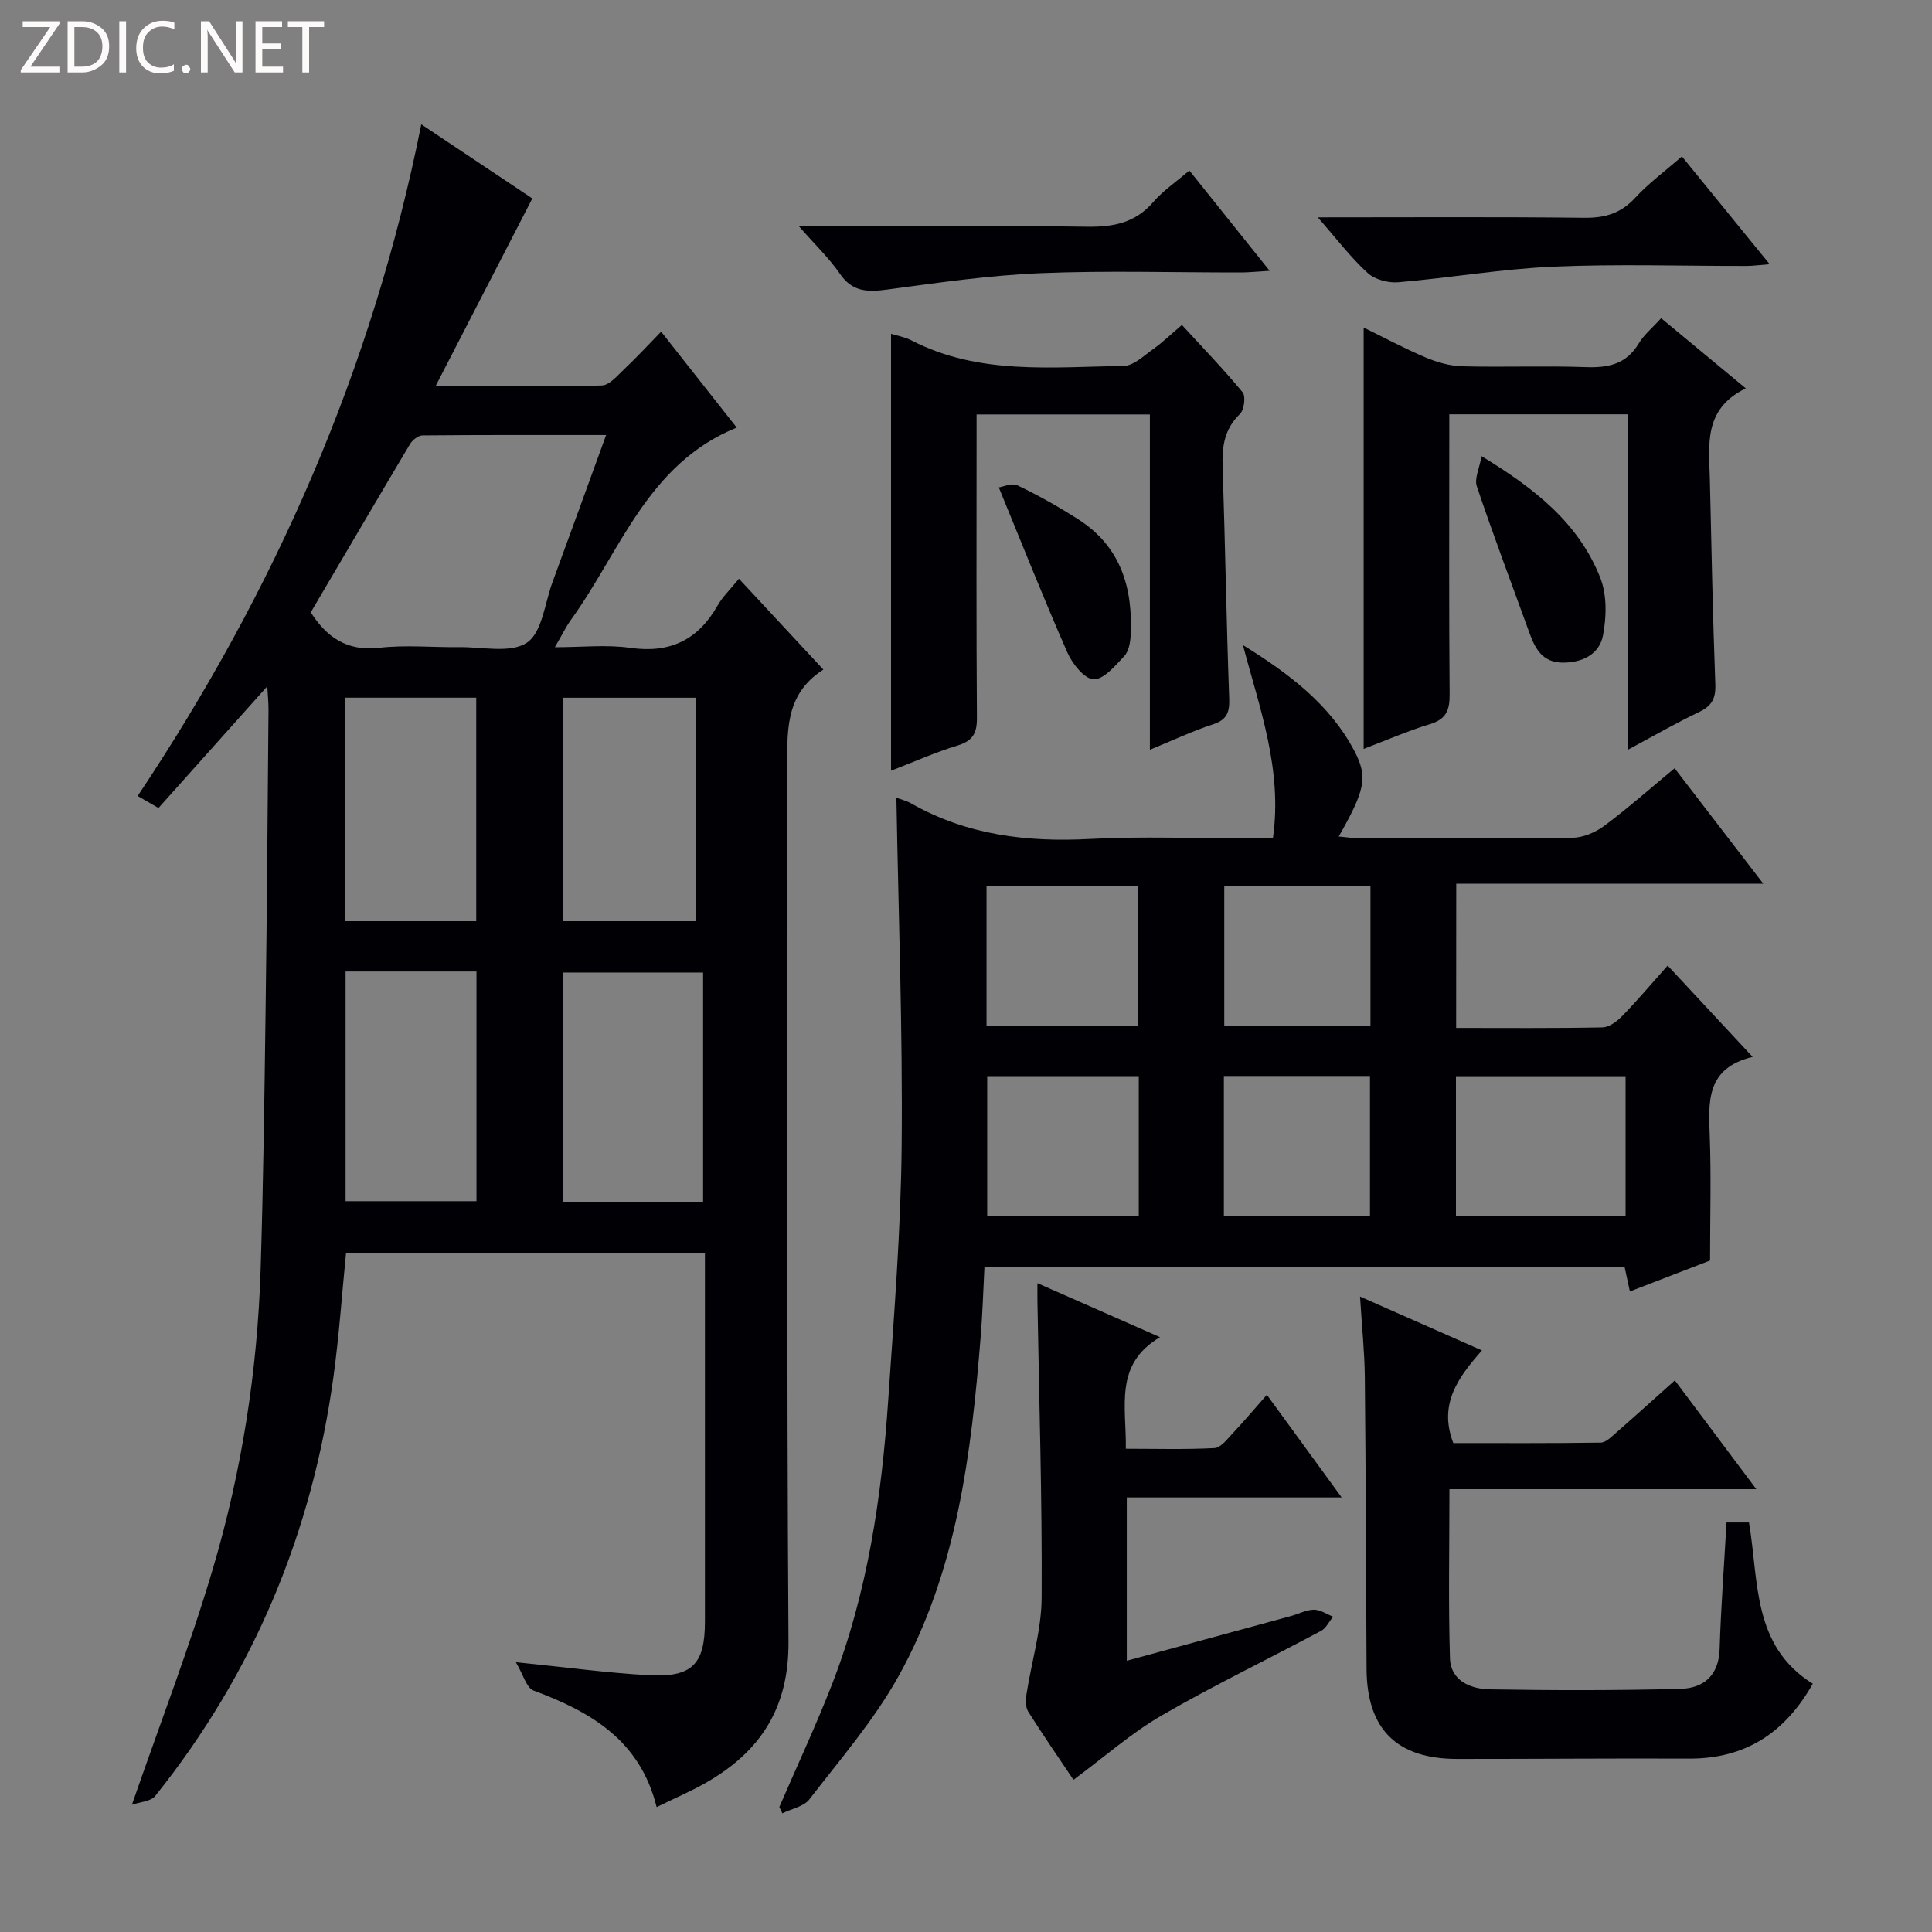 <svg enable-background="new 0 0 400 400" viewBox="0 0 400 400" xmlns="http://www.w3.org/2000/svg"><rect x="0" y="0" width="400" height="400" fill="#808080" stroke="none"/><path d="m12.4 4.8-6.1 9h6v1.2h-8v-.5l6.1-8.9h-5.7v-1.2h7.6v.4z" fill="#fcfbfa"/><path d="m14 15v-10.6h3c1.6 0 2.9.5 4 1.4s1.6 2.2 1.6 3.8-.5 3-1.6 3.9-2.4 1.5-4 1.5zm1.4-9.4v8.2h1.6c1.3 0 2.4-.4 3.1-1.1s1.1-1.8 1.1-3.1-.4-2.3-1.2-3-1.8-1-3.1-1z" fill="#fcfbfa"/><path d="m26.1 4.4v10.6h-1.4v-10.6z" fill="#fcfbfa"/><path d="m36.1 14.6c-.8.4-1.8.6-2.9.6-1.5 0-2.7-.5-3.6-1.4s-1.4-2.2-1.4-3.8c0-1.7.5-3.1 1.5-4.1s2.3-1.6 3.9-1.6c1 0 1.8.1 2.5.4v1.4c-.8-.4-1.6-.6-2.5-.6-1.2 0-2.1.4-2.9 1.2s-1.1 1.8-1.1 3.2c0 1.3.3 2.3 1 3s1.6 1.1 2.7 1.1c1 0 2-.2 2.7-.7v1.3z" fill="#fcfbfa"/><path d="m37.6 14.3c0-.2.1-.5.3-.6s.4-.3.6-.3c.3 0 .5.1.6.3s.3.4.3.6-.1.4-.3.6-.4.3-.6.3c-.3 0-.5-.1-.6-.3s-.3-.4-.3-.6z" fill="#fcfbfa"/><path d="m50.2 15h-1.6l-5.3-8.2c-.2-.2-.3-.5-.4-.7 0 .2.1.7.1 1.5v7.4h-1.4v-10.6h1.7l5.2 8.1c.2.4.4.6.4.7 0-.3-.1-.8-.1-1.5v-7.3h1.4z" fill="#fcfbfa"/><path d="m58.6 15h-5.7v-10.6h5.5v1.2h-4.1v3.4h3.8v1.2h-3.8v3.6h4.3z" fill="#fcfbfa"/><path d="m67.1 5.6h-3.1v9.4h-1.4v-9.4h-3v-1.2h7.5z" fill="#fcfbfa"/><g fill="#010105"><path d="m27.31 373.66c5.89-17.02 12.02-32.82 16.8-49 5.95-20.12 9.19-40.83 9.85-61.84.56-17.97.79-35.95 1.03-53.92.28-20.64.42-41.28.6-61.92.01-1.45-.14-2.9-.25-4.89-7.74 8.66-15.08 16.87-22.53 25.2-1.84-1.06-3.09-1.79-4.31-2.49 28.46-42.63 48.62-88.45 58.72-139.06 7.69 5.14 15.89 10.61 22.99 15.35-6.74 13.09-13.17 25.55-20.04 38.88 12.01 0 23.22.14 34.42-.16 1.59-.04 3.24-2.05 4.65-3.38 2.51-2.37 4.86-4.91 7.64-7.76 5.4 6.85 10.41 13.21 15.65 19.86-18.49 7.5-24.07 25.62-34.31 39.78-1.06 1.47-1.85 3.14-3.34 5.69 5.59 0 10.69-.57 15.61.13 8.25 1.18 14.03-1.65 18.08-8.76 1.05-1.84 2.66-3.37 4.42-5.55 5.81 6.25 11.41 12.28 17.48 18.81-8.23 5.24-7.46 13.28-7.45 21.31.1 59.98-.18 119.97.23 179.95.09 13.72-5.8 22.74-17.04 29.18-3.13 1.79-6.47 3.21-10.26 5.07-3.42-13.84-13.65-19.74-25.47-24.12-1.48-.55-2.14-3.3-3.68-5.88 10.29 1.04 18.84 2.21 27.42 2.69 9.11.51 11.73-2.26 11.73-11.13 0-23.49 0-46.99 0-70.48 0-1.81 0-3.62 0-5.78-24.92 0-49.49 0-74.31 0-.84 8.41-1.42 16.98-2.58 25.46-4.41 32.32-16.5 61.46-36.95 86.97-.91 1.11-3.1 1.19-4.8 1.79zm37.03-246.88c3.21 5.02 7.39 8.13 14.18 7.34 5.42-.63 10.98-.07 16.48-.14 4.8-.07 10.68 1.34 14.09-.92 3.15-2.09 3.69-8.16 5.29-12.51 3.65-9.93 7.25-19.88 11.11-30.48-13.17 0-25.61-.04-38.04.08-.87.01-2.06.96-2.56 1.79-6.88 11.56-13.67 23.16-20.55 34.84zm81.23 122.06c0-16.2 0-31.88 0-47.49-9.91 0-19.46 0-29.02 0v47.49zm-1.43-58.12c0-15.72 0-31.06 0-46.26-9.51 0-18.57 0-27.62 0v46.26zm-72.59 10.42v47.55h27.1c0-16.01 0-31.71 0-47.55-9.13 0-17.92 0-27.1 0zm27.05-10.42c0-15.72 0-31.07 0-46.27-9.29 0-18.19 0-27.08 0v46.27z"/><path d="m301.48 212.82c10.36 0 20.32.09 30.28-.11 1.39-.03 3.01-1.23 4.07-2.32 3.12-3.21 6.01-6.63 9.44-10.48 5.8 6.23 11.38 12.23 17.6 18.91-9.59 2.31-9.16 9.13-8.89 16.19.32 8.44.07 16.91.07 25.97-4.8 1.85-10.49 4.04-16.6 6.4-.39-1.83-.72-3.32-1.09-5.05-43.99 0-87.9 0-132.54 0-.25 4.8-.39 9.55-.77 14.29-1.96 24.44-4.91 48.76-17.1 70.57-5.06 9.05-12 17.07-18.37 25.34-1.16 1.51-3.7 1.96-5.6 2.9-.21-.43-.42-.86-.63-1.3 3.65-8.46 7.57-16.82 10.91-25.4 7.35-18.92 10.28-38.79 11.64-58.89 1.19-17.57 2.62-35.16 2.78-52.76.22-23.92-.67-47.85-1.09-71.92.93.35 2.07.62 3.04 1.17 11.53 6.56 23.94 8.06 37 7.37 10.8-.57 21.65-.12 32.48-.12h5.43c2.03-14.29-2.78-26.98-6.2-40.02 9.53 5.9 17.99 12.26 23.07 21.92 2.87 5.45 2.17 8.18-3.24 17.71 1.63.14 2.99.37 4.35.37 14.66.03 29.32.12 43.98-.1 2.25-.03 4.8-1.11 6.64-2.47 4.92-3.67 9.53-7.76 14.57-11.93 5.96 7.76 11.81 15.37 18.37 23.91-21.71 0-42.5 0-63.58 0-.02 10.19-.02 19.61-.02 29.85zm35.08 10c-11.71 0-23.38 0-35.12 0v28.91h35.12c0-9.51 0-18.77 0-28.91zm-132.31-10.36h31.35c0-9.91 0-19.45 0-28.99-10.64 0-20.88 0-31.35 0zm31.52 10.34c-10.77 0-21.13 0-31.38 0v28.94h31.38c0-9.68 0-19.1 0-28.94zm17.7-39.34v28.96h30.27c0-9.84 0-19.26 0-28.96-10.13 0-20.01 0-30.27 0zm-.08 68.24h30.25c0-9.83 0-19.36 0-28.93-10.25 0-20.14 0-30.25 0z"/><path d="m281.58 268.44c8.8 3.89 16.65 7.36 25.24 11.15-4.81 5.47-9.07 11.03-5.93 19.18 9.95 0 20.23.06 30.51-.09 1.09-.02 2.26-1.23 3.23-2.08 3.99-3.48 7.92-7.04 12.13-10.8 5.49 7.33 10.84 14.46 16.87 22.52-21.67 0-42.34 0-63.54 0 0 12.11-.24 23.57.11 35 .14 4.69 4.3 6.37 8.23 6.44 13.16.23 26.33.24 39.48-.1 4.76-.12 7.95-2.73 8.12-8.23.27-8.62.92-17.24 1.43-26.22h4.65c2.07 12.09.59 25.53 13.21 33.39-5.74 10.15-13.95 15.55-25.6 15.5-16-.07-31.99.08-47.99.07-12.58 0-18.74-6.17-18.8-18.67-.1-20.16-.16-40.32-.36-60.48-.06-5.13-.6-10.26-.99-16.58z"/><path d="m361.45 80.41c-8.87 4.3-7.6 11.79-7.44 18.87.32 14.15.61 28.29 1.13 42.43.11 2.91-.75 4.46-3.37 5.71-4.77 2.27-9.37 4.93-14.76 7.82 0-23.43 0-46.26 0-69.46-12.5 0-24.41 0-36.95 0v5.45c0 17.5-.08 35 .07 52.49.03 3.28-.68 5.18-4.06 6.2-4.58 1.39-8.99 3.33-13.74 5.13 0-29.14 0-57.93 0-87.23 4.28 2.09 8.49 4.36 12.88 6.21 2.37 1 5.03 1.75 7.58 1.81 8.49.22 17-.13 25.49.17 4.66.17 8.4-.57 10.99-4.88 1.09-1.82 2.84-3.24 4.65-5.25 5.52 4.58 10.98 9.1 17.53 14.53z"/><path d="m244.7 67.28c4.4 4.8 8.68 9.21 12.57 13.94.69.84.32 3.65-.56 4.5-3.22 3.1-3.72 6.72-3.58 10.89.53 15.95.78 31.92 1.36 47.87.11 2.91-.38 4.52-3.36 5.49-4.23 1.38-8.28 3.3-13.06 5.26 0-23.35 0-46.19 0-69.42-12.11 0-23.66 0-35.88 0v5.43c0 19.15-.07 38.3.07 57.45.02 3.17-.91 4.71-4 5.66-4.57 1.39-8.96 3.36-13.78 5.22 0-30.39 0-60.32 0-90.46 1.38.43 2.89.68 4.17 1.34 13.99 7.25 29.11 5.52 43.97 5.32 2.09-.03 4.24-2.16 6.21-3.55 1.88-1.34 3.56-2.97 5.87-4.94z"/><path d="m222.25 368.49c-2.98-4.44-6.27-9.2-9.36-14.1-.58-.92-.56-2.43-.37-3.6 1.03-6.67 3.1-13.32 3.14-19.98.12-20.46-.53-40.92-.87-61.38-.02-.98 0-1.96 0-3.76 8.45 3.72 16.4 7.23 25.38 11.18-9.56 5.63-6.94 14.35-7.08 23.1 6.2 0 12.29.18 18.36-.14 1.29-.07 2.61-1.82 3.71-2.99 2.36-2.51 4.59-5.15 7.13-8.04 5.2 7.14 10.04 13.77 15.49 21.25-15.46 0-29.84 0-44.49 0v33.81c11.42-3.11 22.7-6.17 33.97-9.25 1.6-.44 3.17-1.3 4.76-1.32 1.33-.01 2.66.93 3.99 1.45-.83 1-1.45 2.38-2.51 2.94-10.98 5.87-22.23 11.28-32.99 17.51-6.28 3.64-11.8 8.54-18.26 13.32z"/><path d="m272.83 45c19.26 0 37.23-.12 55.19.09 4.3.05 7.58-.93 10.54-4.15 2.78-3.02 6.15-5.49 9.66-8.55 6.01 7.38 11.83 14.53 18.17 22.31-2.08.16-3.46.36-4.83.36-13.32.02-26.65-.43-39.94.15-10.73.47-21.4 2.32-32.12 3.23-2.09.18-4.86-.56-6.35-1.93-3.49-3.19-6.39-7.03-10.32-11.51z"/><path d="m165.39 46.83c20.69 0 40.16-.17 59.63.11 5.48.08 10.01-.78 13.74-5.1 2.03-2.35 4.69-4.14 7.48-6.54 5.43 6.78 10.67 13.32 16.63 20.77-2.65.16-4.34.34-6.02.34-13.82.02-27.67-.42-41.47.15-10.57.44-21.11 1.97-31.62 3.38-4.05.54-7.25.57-9.86-3.25-2.22-3.23-5.12-5.99-8.51-9.86z"/><path d="m306.74 94.45c10.99 6.66 20.13 13.86 24.59 25.2 1.39 3.54 1.29 8.09.55 11.92-.75 3.88-4.26 5.66-8.4 5.62-4.13-.05-5.64-2.87-6.82-6.14-3.66-10.11-7.47-20.17-10.9-30.36-.54-1.61.55-3.77.98-6.24z"/><path d="m206.79 100.92c.77-.1 2.68-.99 3.89-.42 4.33 2.07 8.54 4.45 12.59 7.04 8.82 5.64 11.34 14.27 10.81 24.14-.08 1.43-.41 3.21-1.32 4.17-1.86 1.97-4.22 4.83-6.32 4.79-1.88-.04-4.4-3.17-5.42-5.48-4.86-11.03-9.29-22.24-14.23-34.24z"/></g></svg>